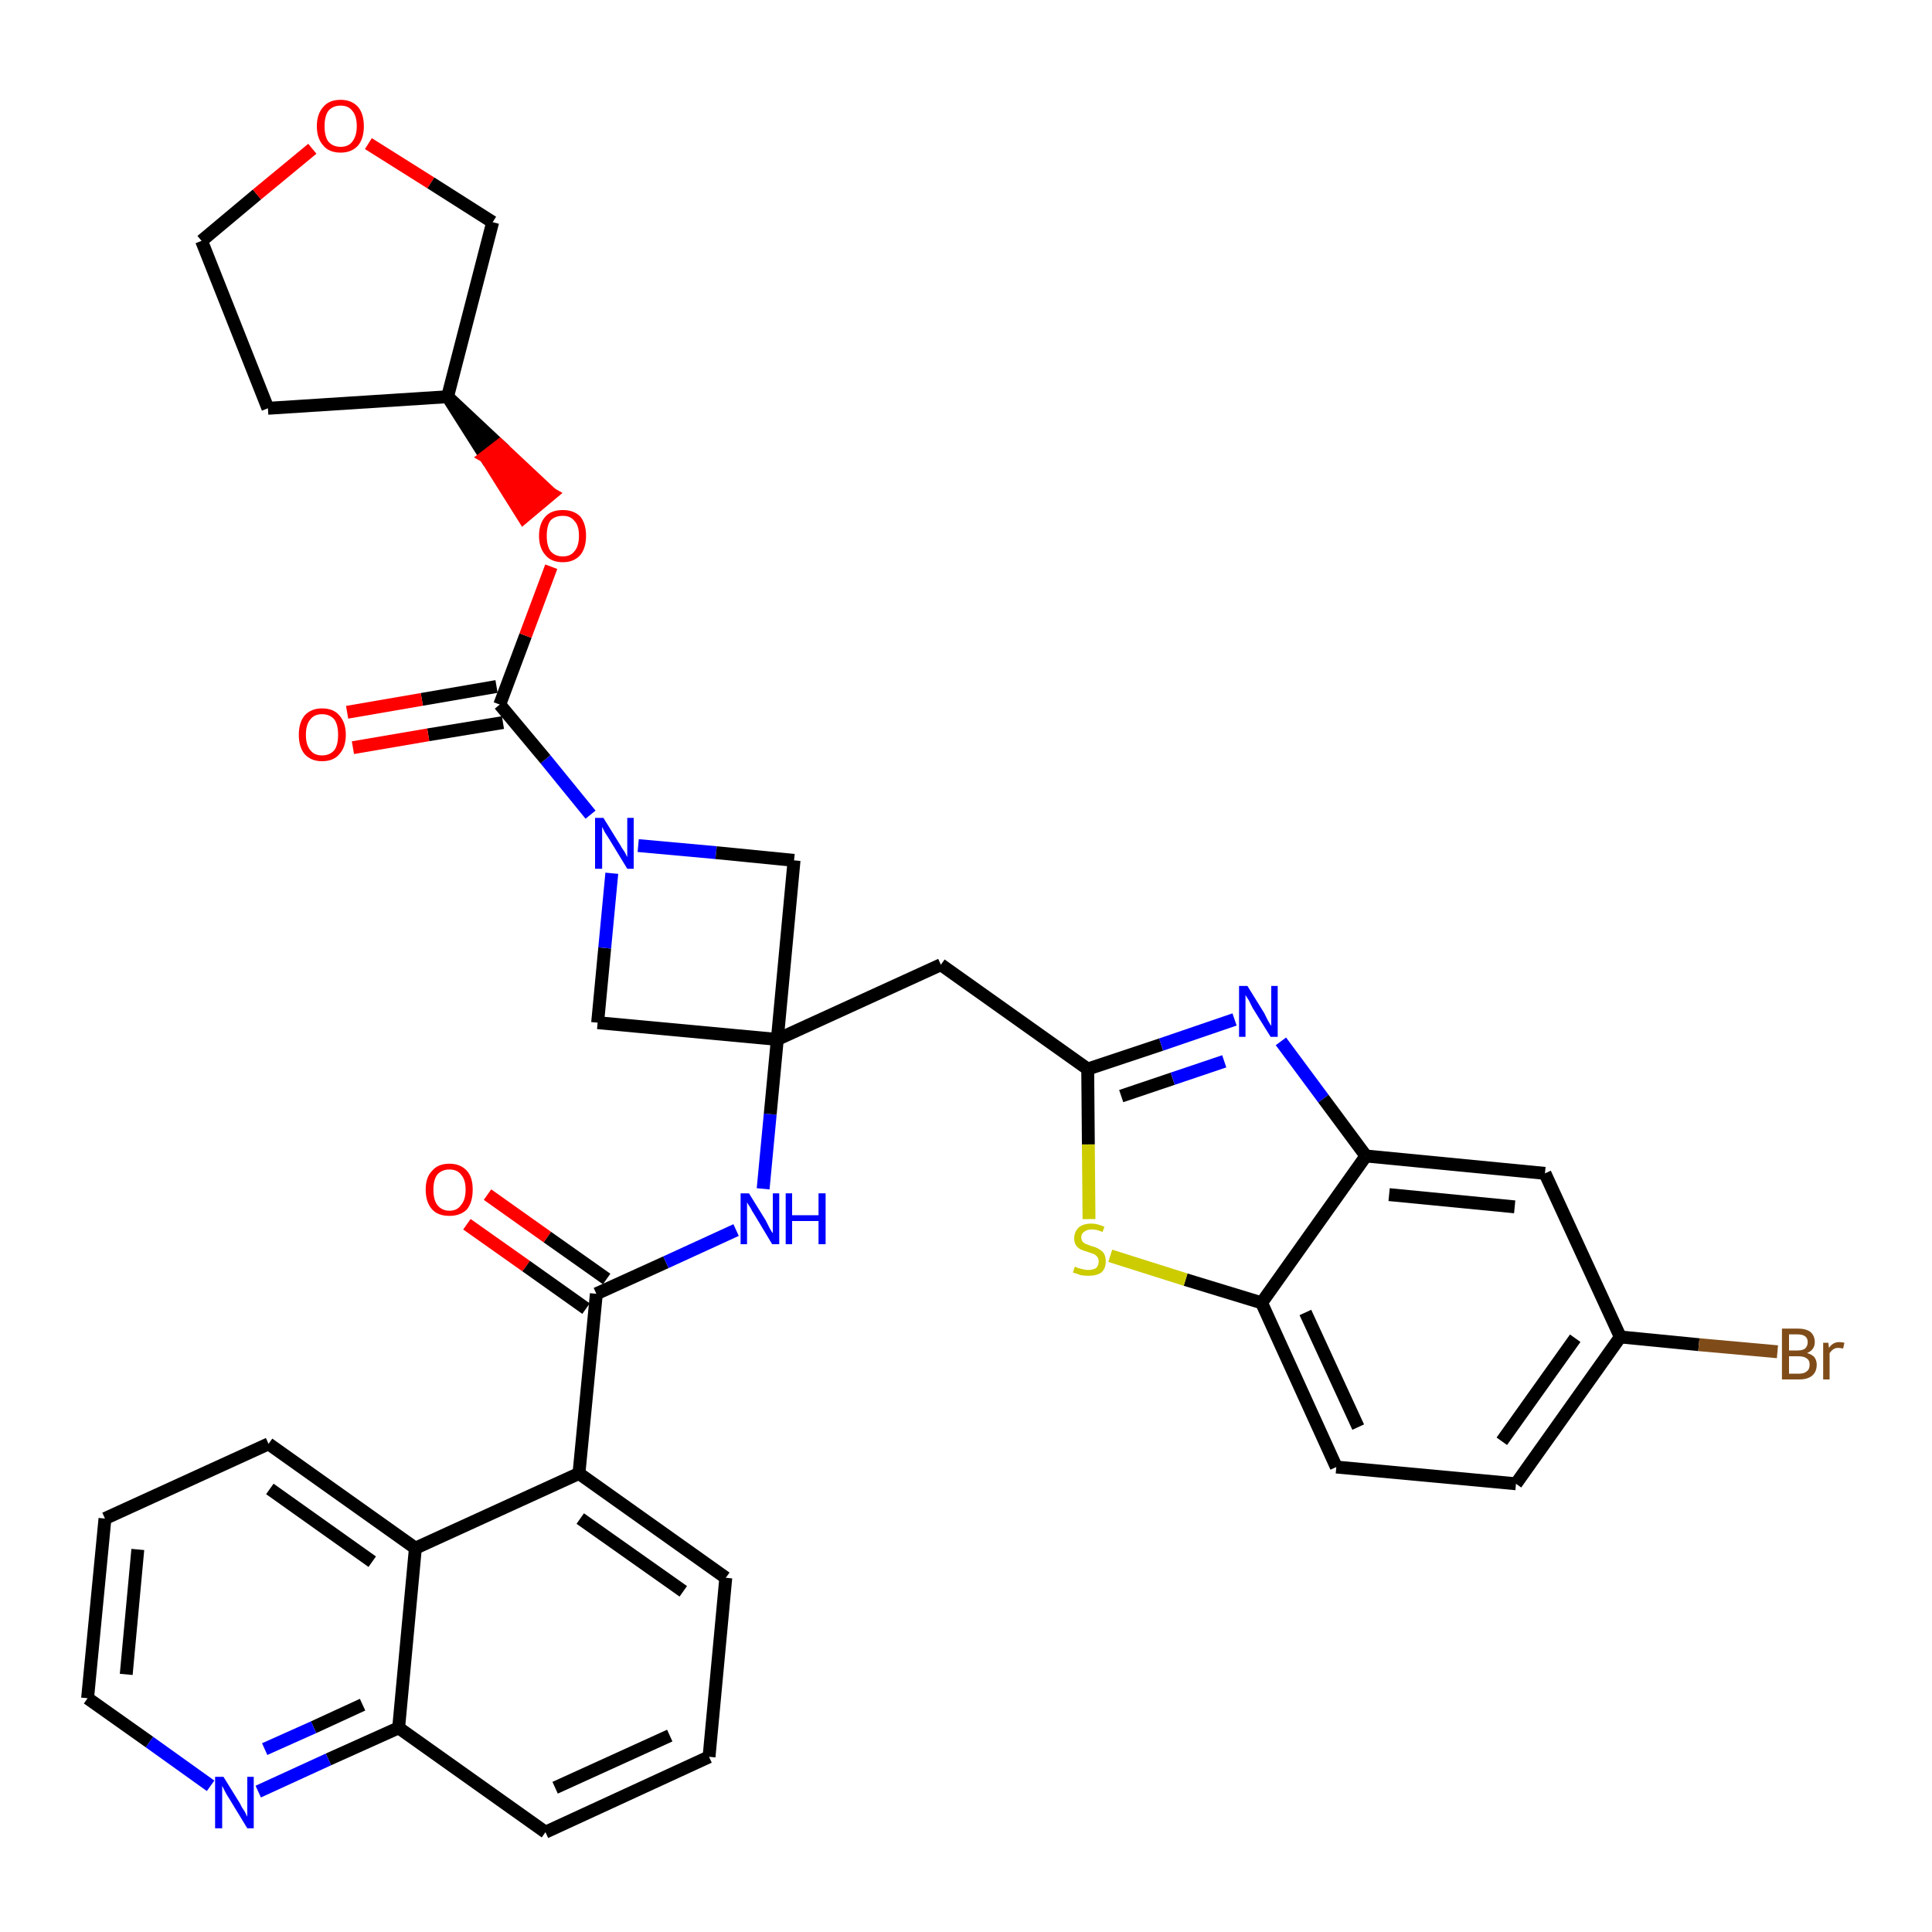 <?xml version='1.0' encoding='iso-8859-1'?>
<svg version='1.1' baseProfile='full'
              xmlns='http://www.w3.org/2000/svg'
                      xmlns:rdkit='http://www.rdkit.org/xml'
                      xmlns:xlink='http://www.w3.org/1999/xlink'
                  xml:space='preserve'
width='300px' height='300px' viewBox='0 0 300 300'>
<!-- END OF HEADER -->
<path class='bond-0 atom-0 atom-1' d='M 72.5,190.1 L 81.7,196.6' style='fill:none;fill-rule:evenodd;stroke:#FF0000;stroke-width:2.0px;stroke-linecap:butt;stroke-linejoin:miter;stroke-opacity:1' />
<path class='bond-0 atom-0 atom-1' d='M 81.7,196.6 L 91.0,203.2' style='fill:none;fill-rule:evenodd;stroke:#000000;stroke-width:2.0px;stroke-linecap:butt;stroke-linejoin:miter;stroke-opacity:1' />
<path class='bond-0 atom-0 atom-1' d='M 75.7,185.5 L 85.0,192.1' style='fill:none;fill-rule:evenodd;stroke:#FF0000;stroke-width:2.0px;stroke-linecap:butt;stroke-linejoin:miter;stroke-opacity:1' />
<path class='bond-0 atom-0 atom-1' d='M 85.0,192.1 L 94.2,198.6' style='fill:none;fill-rule:evenodd;stroke:#000000;stroke-width:2.0px;stroke-linecap:butt;stroke-linejoin:miter;stroke-opacity:1' />
<path class='bond-1 atom-1 atom-2' d='M 92.6,200.9 L 103.4,196.0' style='fill:none;fill-rule:evenodd;stroke:#000000;stroke-width:2.0px;stroke-linecap:butt;stroke-linejoin:miter;stroke-opacity:1' />
<path class='bond-1 atom-1 atom-2' d='M 103.4,196.0 L 114.3,191.0' style='fill:none;fill-rule:evenodd;stroke:#0000FF;stroke-width:2.0px;stroke-linecap:butt;stroke-linejoin:miter;stroke-opacity:1' />
<path class='bond-25 atom-1 atom-26' d='M 92.6,200.9 L 89.9,228.8' style='fill:none;fill-rule:evenodd;stroke:#000000;stroke-width:2.0px;stroke-linecap:butt;stroke-linejoin:miter;stroke-opacity:1' />
<path class='bond-2 atom-2 atom-3' d='M 118.5,184.6 L 119.6,173.0' style='fill:none;fill-rule:evenodd;stroke:#0000FF;stroke-width:2.0px;stroke-linecap:butt;stroke-linejoin:miter;stroke-opacity:1' />
<path class='bond-2 atom-2 atom-3' d='M 119.6,173.0 L 120.7,161.4' style='fill:none;fill-rule:evenodd;stroke:#000000;stroke-width:2.0px;stroke-linecap:butt;stroke-linejoin:miter;stroke-opacity:1' />
<path class='bond-3 atom-3 atom-4' d='M 120.7,161.4 L 146.1,149.8' style='fill:none;fill-rule:evenodd;stroke:#000000;stroke-width:2.0px;stroke-linecap:butt;stroke-linejoin:miter;stroke-opacity:1' />
<path class='bond-14 atom-3 atom-15' d='M 120.7,161.4 L 92.8,158.8' style='fill:none;fill-rule:evenodd;stroke:#000000;stroke-width:2.0px;stroke-linecap:butt;stroke-linejoin:miter;stroke-opacity:1' />
<path class='bond-35 atom-25 atom-3' d='M 123.3,133.6 L 120.7,161.4' style='fill:none;fill-rule:evenodd;stroke:#000000;stroke-width:2.0px;stroke-linecap:butt;stroke-linejoin:miter;stroke-opacity:1' />
<path class='bond-4 atom-4 atom-5' d='M 146.1,149.8 L 168.9,166.0' style='fill:none;fill-rule:evenodd;stroke:#000000;stroke-width:2.0px;stroke-linecap:butt;stroke-linejoin:miter;stroke-opacity:1' />
<path class='bond-5 atom-5 atom-6' d='M 168.9,166.0 L 180.3,162.2' style='fill:none;fill-rule:evenodd;stroke:#000000;stroke-width:2.0px;stroke-linecap:butt;stroke-linejoin:miter;stroke-opacity:1' />
<path class='bond-5 atom-5 atom-6' d='M 180.3,162.2 L 191.7,158.3' style='fill:none;fill-rule:evenodd;stroke:#0000FF;stroke-width:2.0px;stroke-linecap:butt;stroke-linejoin:miter;stroke-opacity:1' />
<path class='bond-5 atom-5 atom-6' d='M 174.1,170.2 L 182.1,167.5' style='fill:none;fill-rule:evenodd;stroke:#000000;stroke-width:2.0px;stroke-linecap:butt;stroke-linejoin:miter;stroke-opacity:1' />
<path class='bond-5 atom-5 atom-6' d='M 182.1,167.5 L 190.1,164.8' style='fill:none;fill-rule:evenodd;stroke:#0000FF;stroke-width:2.0px;stroke-linecap:butt;stroke-linejoin:miter;stroke-opacity:1' />
<path class='bond-37 atom-14 atom-5' d='M 169.1,189.3 L 169.0,177.7' style='fill:none;fill-rule:evenodd;stroke:#CCCC00;stroke-width:2.0px;stroke-linecap:butt;stroke-linejoin:miter;stroke-opacity:1' />
<path class='bond-37 atom-14 atom-5' d='M 169.0,177.7 L 168.9,166.0' style='fill:none;fill-rule:evenodd;stroke:#000000;stroke-width:2.0px;stroke-linecap:butt;stroke-linejoin:miter;stroke-opacity:1' />
<path class='bond-6 atom-6 atom-7' d='M 198.9,161.7 L 205.5,170.6' style='fill:none;fill-rule:evenodd;stroke:#0000FF;stroke-width:2.0px;stroke-linecap:butt;stroke-linejoin:miter;stroke-opacity:1' />
<path class='bond-6 atom-6 atom-7' d='M 205.5,170.6 L 212.1,179.5' style='fill:none;fill-rule:evenodd;stroke:#000000;stroke-width:2.0px;stroke-linecap:butt;stroke-linejoin:miter;stroke-opacity:1' />
<path class='bond-7 atom-7 atom-8' d='M 212.1,179.5 L 239.9,182.2' style='fill:none;fill-rule:evenodd;stroke:#000000;stroke-width:2.0px;stroke-linecap:butt;stroke-linejoin:miter;stroke-opacity:1' />
<path class='bond-7 atom-7 atom-8' d='M 215.7,185.5 L 235.2,187.4' style='fill:none;fill-rule:evenodd;stroke:#000000;stroke-width:2.0px;stroke-linecap:butt;stroke-linejoin:miter;stroke-opacity:1' />
<path class='bond-40 atom-13 atom-7' d='M 195.9,202.3 L 212.1,179.5' style='fill:none;fill-rule:evenodd;stroke:#000000;stroke-width:2.0px;stroke-linecap:butt;stroke-linejoin:miter;stroke-opacity:1' />
<path class='bond-8 atom-8 atom-9' d='M 239.9,182.2 L 251.6,207.6' style='fill:none;fill-rule:evenodd;stroke:#000000;stroke-width:2.0px;stroke-linecap:butt;stroke-linejoin:miter;stroke-opacity:1' />
<path class='bond-9 atom-9 atom-10' d='M 251.6,207.6 L 263.8,208.8' style='fill:none;fill-rule:evenodd;stroke:#000000;stroke-width:2.0px;stroke-linecap:butt;stroke-linejoin:miter;stroke-opacity:1' />
<path class='bond-9 atom-9 atom-10' d='M 263.8,208.8 L 276.0,209.9' style='fill:none;fill-rule:evenodd;stroke:#7F4C19;stroke-width:2.0px;stroke-linecap:butt;stroke-linejoin:miter;stroke-opacity:1' />
<path class='bond-10 atom-9 atom-11' d='M 251.6,207.6 L 235.4,230.4' style='fill:none;fill-rule:evenodd;stroke:#000000;stroke-width:2.0px;stroke-linecap:butt;stroke-linejoin:miter;stroke-opacity:1' />
<path class='bond-10 atom-9 atom-11' d='M 244.6,207.8 L 233.2,223.8' style='fill:none;fill-rule:evenodd;stroke:#000000;stroke-width:2.0px;stroke-linecap:butt;stroke-linejoin:miter;stroke-opacity:1' />
<path class='bond-11 atom-11 atom-12' d='M 235.4,230.4 L 207.5,227.8' style='fill:none;fill-rule:evenodd;stroke:#000000;stroke-width:2.0px;stroke-linecap:butt;stroke-linejoin:miter;stroke-opacity:1' />
<path class='bond-12 atom-12 atom-13' d='M 207.5,227.8 L 195.9,202.3' style='fill:none;fill-rule:evenodd;stroke:#000000;stroke-width:2.0px;stroke-linecap:butt;stroke-linejoin:miter;stroke-opacity:1' />
<path class='bond-12 atom-12 atom-13' d='M 210.9,221.6 L 202.7,203.8' style='fill:none;fill-rule:evenodd;stroke:#000000;stroke-width:2.0px;stroke-linecap:butt;stroke-linejoin:miter;stroke-opacity:1' />
<path class='bond-13 atom-13 atom-14' d='M 195.9,202.3 L 184.1,198.7' style='fill:none;fill-rule:evenodd;stroke:#000000;stroke-width:2.0px;stroke-linecap:butt;stroke-linejoin:miter;stroke-opacity:1' />
<path class='bond-13 atom-13 atom-14' d='M 184.1,198.7 L 172.4,195.0' style='fill:none;fill-rule:evenodd;stroke:#CCCC00;stroke-width:2.0px;stroke-linecap:butt;stroke-linejoin:miter;stroke-opacity:1' />
<path class='bond-15 atom-15 atom-16' d='M 92.8,158.8 L 93.9,147.2' style='fill:none;fill-rule:evenodd;stroke:#000000;stroke-width:2.0px;stroke-linecap:butt;stroke-linejoin:miter;stroke-opacity:1' />
<path class='bond-15 atom-15 atom-16' d='M 93.9,147.2 L 95.0,135.6' style='fill:none;fill-rule:evenodd;stroke:#0000FF;stroke-width:2.0px;stroke-linecap:butt;stroke-linejoin:miter;stroke-opacity:1' />
<path class='bond-16 atom-16 atom-17' d='M 91.7,126.5 L 84.7,117.9' style='fill:none;fill-rule:evenodd;stroke:#0000FF;stroke-width:2.0px;stroke-linecap:butt;stroke-linejoin:miter;stroke-opacity:1' />
<path class='bond-16 atom-16 atom-17' d='M 84.7,117.9 L 77.6,109.4' style='fill:none;fill-rule:evenodd;stroke:#000000;stroke-width:2.0px;stroke-linecap:butt;stroke-linejoin:miter;stroke-opacity:1' />
<path class='bond-24 atom-16 atom-25' d='M 99.1,131.3 L 111.2,132.4' style='fill:none;fill-rule:evenodd;stroke:#0000FF;stroke-width:2.0px;stroke-linecap:butt;stroke-linejoin:miter;stroke-opacity:1' />
<path class='bond-24 atom-16 atom-25' d='M 111.2,132.4 L 123.3,133.6' style='fill:none;fill-rule:evenodd;stroke:#000000;stroke-width:2.0px;stroke-linecap:butt;stroke-linejoin:miter;stroke-opacity:1' />
<path class='bond-17 atom-17 atom-18' d='M 77.1,106.6 L 65.5,108.6' style='fill:none;fill-rule:evenodd;stroke:#000000;stroke-width:2.0px;stroke-linecap:butt;stroke-linejoin:miter;stroke-opacity:1' />
<path class='bond-17 atom-17 atom-18' d='M 65.5,108.6 L 53.9,110.6' style='fill:none;fill-rule:evenodd;stroke:#FF0000;stroke-width:2.0px;stroke-linecap:butt;stroke-linejoin:miter;stroke-opacity:1' />
<path class='bond-17 atom-17 atom-18' d='M 78.1,112.2 L 66.5,114.1' style='fill:none;fill-rule:evenodd;stroke:#000000;stroke-width:2.0px;stroke-linecap:butt;stroke-linejoin:miter;stroke-opacity:1' />
<path class='bond-17 atom-17 atom-18' d='M 66.5,114.1 L 54.8,116.1' style='fill:none;fill-rule:evenodd;stroke:#FF0000;stroke-width:2.0px;stroke-linecap:butt;stroke-linejoin:miter;stroke-opacity:1' />
<path class='bond-18 atom-17 atom-19' d='M 77.6,109.4 L 81.6,98.7' style='fill:none;fill-rule:evenodd;stroke:#000000;stroke-width:2.0px;stroke-linecap:butt;stroke-linejoin:miter;stroke-opacity:1' />
<path class='bond-18 atom-17 atom-19' d='M 81.6,98.7 L 85.6,88.0' style='fill:none;fill-rule:evenodd;stroke:#FF0000;stroke-width:2.0px;stroke-linecap:butt;stroke-linejoin:miter;stroke-opacity:1' />
<path class='bond-19 atom-20 atom-19' d='M 69.5,61.6 L 75.4,70.9 L 77.6,69.2 Z' style='fill:#000000;fill-rule:evenodd;fill-opacity:1;stroke:#000000;stroke-width:2.0px;stroke-linecap:butt;stroke-linejoin:miter;stroke-opacity:1;' />
<path class='bond-19 atom-20 atom-19' d='M 75.4,70.9 L 85.6,76.7 L 81.3,80.3 Z' style='fill:#FF0000;fill-rule:evenodd;fill-opacity:1;stroke:#FF0000;stroke-width:2.0px;stroke-linecap:butt;stroke-linejoin:miter;stroke-opacity:1;' />
<path class='bond-19 atom-20 atom-19' d='M 75.4,70.9 L 77.6,69.2 L 85.6,76.7 Z' style='fill:#FF0000;fill-rule:evenodd;fill-opacity:1;stroke:#FF0000;stroke-width:2.0px;stroke-linecap:butt;stroke-linejoin:miter;stroke-opacity:1;' />
<path class='bond-20 atom-20 atom-21' d='M 69.5,61.6 L 41.6,63.4' style='fill:none;fill-rule:evenodd;stroke:#000000;stroke-width:2.0px;stroke-linecap:butt;stroke-linejoin:miter;stroke-opacity:1' />
<path class='bond-38 atom-24 atom-20' d='M 76.5,34.5 L 69.5,61.6' style='fill:none;fill-rule:evenodd;stroke:#000000;stroke-width:2.0px;stroke-linecap:butt;stroke-linejoin:miter;stroke-opacity:1' />
<path class='bond-21 atom-21 atom-22' d='M 41.6,63.4 L 31.3,37.4' style='fill:none;fill-rule:evenodd;stroke:#000000;stroke-width:2.0px;stroke-linecap:butt;stroke-linejoin:miter;stroke-opacity:1' />
<path class='bond-22 atom-22 atom-23' d='M 31.3,37.4 L 39.9,30.2' style='fill:none;fill-rule:evenodd;stroke:#000000;stroke-width:2.0px;stroke-linecap:butt;stroke-linejoin:miter;stroke-opacity:1' />
<path class='bond-22 atom-22 atom-23' d='M 39.9,30.2 L 48.5,23.1' style='fill:none;fill-rule:evenodd;stroke:#FF0000;stroke-width:2.0px;stroke-linecap:butt;stroke-linejoin:miter;stroke-opacity:1' />
<path class='bond-23 atom-23 atom-24' d='M 57.2,22.3 L 66.9,28.4' style='fill:none;fill-rule:evenodd;stroke:#FF0000;stroke-width:2.0px;stroke-linecap:butt;stroke-linejoin:miter;stroke-opacity:1' />
<path class='bond-23 atom-23 atom-24' d='M 66.9,28.4 L 76.5,34.5' style='fill:none;fill-rule:evenodd;stroke:#000000;stroke-width:2.0px;stroke-linecap:butt;stroke-linejoin:miter;stroke-opacity:1' />
<path class='bond-26 atom-26 atom-27' d='M 89.9,228.8 L 112.7,245.0' style='fill:none;fill-rule:evenodd;stroke:#000000;stroke-width:2.0px;stroke-linecap:butt;stroke-linejoin:miter;stroke-opacity:1' />
<path class='bond-26 atom-26 atom-27' d='M 90.1,235.8 L 106.1,247.1' style='fill:none;fill-rule:evenodd;stroke:#000000;stroke-width:2.0px;stroke-linecap:butt;stroke-linejoin:miter;stroke-opacity:1' />
<path class='bond-36 atom-35 atom-26' d='M 64.5,240.4 L 89.9,228.8' style='fill:none;fill-rule:evenodd;stroke:#000000;stroke-width:2.0px;stroke-linecap:butt;stroke-linejoin:miter;stroke-opacity:1' />
<path class='bond-27 atom-27 atom-28' d='M 112.7,245.0 L 110.1,272.8' style='fill:none;fill-rule:evenodd;stroke:#000000;stroke-width:2.0px;stroke-linecap:butt;stroke-linejoin:miter;stroke-opacity:1' />
<path class='bond-28 atom-28 atom-29' d='M 110.1,272.8 L 84.7,284.5' style='fill:none;fill-rule:evenodd;stroke:#000000;stroke-width:2.0px;stroke-linecap:butt;stroke-linejoin:miter;stroke-opacity:1' />
<path class='bond-28 atom-28 atom-29' d='M 104.0,269.5 L 86.2,277.6' style='fill:none;fill-rule:evenodd;stroke:#000000;stroke-width:2.0px;stroke-linecap:butt;stroke-linejoin:miter;stroke-opacity:1' />
<path class='bond-29 atom-29 atom-30' d='M 84.7,284.5 L 61.9,268.3' style='fill:none;fill-rule:evenodd;stroke:#000000;stroke-width:2.0px;stroke-linecap:butt;stroke-linejoin:miter;stroke-opacity:1' />
<path class='bond-30 atom-30 atom-31' d='M 61.9,268.3 L 51.0,273.2' style='fill:none;fill-rule:evenodd;stroke:#000000;stroke-width:2.0px;stroke-linecap:butt;stroke-linejoin:miter;stroke-opacity:1' />
<path class='bond-30 atom-30 atom-31' d='M 51.0,273.2 L 40.1,278.2' style='fill:none;fill-rule:evenodd;stroke:#0000FF;stroke-width:2.0px;stroke-linecap:butt;stroke-linejoin:miter;stroke-opacity:1' />
<path class='bond-30 atom-30 atom-31' d='M 56.3,264.7 L 48.7,268.2' style='fill:none;fill-rule:evenodd;stroke:#000000;stroke-width:2.0px;stroke-linecap:butt;stroke-linejoin:miter;stroke-opacity:1' />
<path class='bond-30 atom-30 atom-31' d='M 48.7,268.2 L 41.1,271.6' style='fill:none;fill-rule:evenodd;stroke:#0000FF;stroke-width:2.0px;stroke-linecap:butt;stroke-linejoin:miter;stroke-opacity:1' />
<path class='bond-39 atom-35 atom-30' d='M 64.5,240.4 L 61.9,268.3' style='fill:none;fill-rule:evenodd;stroke:#000000;stroke-width:2.0px;stroke-linecap:butt;stroke-linejoin:miter;stroke-opacity:1' />
<path class='bond-31 atom-31 atom-32' d='M 32.7,277.3 L 23.2,270.5' style='fill:none;fill-rule:evenodd;stroke:#0000FF;stroke-width:2.0px;stroke-linecap:butt;stroke-linejoin:miter;stroke-opacity:1' />
<path class='bond-31 atom-31 atom-32' d='M 23.2,270.5 L 13.6,263.7' style='fill:none;fill-rule:evenodd;stroke:#000000;stroke-width:2.0px;stroke-linecap:butt;stroke-linejoin:miter;stroke-opacity:1' />
<path class='bond-32 atom-32 atom-33' d='M 13.6,263.7 L 16.3,235.8' style='fill:none;fill-rule:evenodd;stroke:#000000;stroke-width:2.0px;stroke-linecap:butt;stroke-linejoin:miter;stroke-opacity:1' />
<path class='bond-32 atom-32 atom-33' d='M 19.6,260.0 L 21.4,240.6' style='fill:none;fill-rule:evenodd;stroke:#000000;stroke-width:2.0px;stroke-linecap:butt;stroke-linejoin:miter;stroke-opacity:1' />
<path class='bond-33 atom-33 atom-34' d='M 16.3,235.8 L 41.7,224.2' style='fill:none;fill-rule:evenodd;stroke:#000000;stroke-width:2.0px;stroke-linecap:butt;stroke-linejoin:miter;stroke-opacity:1' />
<path class='bond-34 atom-34 atom-35' d='M 41.7,224.2 L 64.5,240.4' style='fill:none;fill-rule:evenodd;stroke:#000000;stroke-width:2.0px;stroke-linecap:butt;stroke-linejoin:miter;stroke-opacity:1' />
<path class='bond-34 atom-34 atom-35' d='M 41.9,231.2 L 57.8,242.5' style='fill:none;fill-rule:evenodd;stroke:#000000;stroke-width:2.0px;stroke-linecap:butt;stroke-linejoin:miter;stroke-opacity:1' />
<path  class='atom-0' d='M 66.1 184.7
Q 66.1 182.8, 67.1 181.8
Q 68.0 180.7, 69.8 180.7
Q 71.5 180.7, 72.5 181.8
Q 73.4 182.8, 73.4 184.7
Q 73.4 186.7, 72.5 187.8
Q 71.5 188.8, 69.8 188.8
Q 68.0 188.8, 67.1 187.8
Q 66.1 186.7, 66.1 184.7
M 69.8 188.0
Q 71.0 188.0, 71.6 187.1
Q 72.3 186.3, 72.3 184.7
Q 72.3 183.2, 71.6 182.4
Q 71.0 181.6, 69.8 181.6
Q 68.6 181.6, 67.9 182.4
Q 67.3 183.2, 67.3 184.7
Q 67.3 186.3, 67.9 187.1
Q 68.6 188.0, 69.8 188.0
' fill='#FF0000'/>
<path  class='atom-2' d='M 116.3 185.3
L 118.9 189.5
Q 119.1 189.9, 119.5 190.7
Q 119.9 191.4, 120.0 191.5
L 120.0 185.3
L 121.0 185.3
L 121.0 193.2
L 119.9 193.2
L 117.2 188.7
Q 116.8 188.1, 116.5 187.5
Q 116.1 186.9, 116.0 186.7
L 116.0 193.2
L 115.0 193.2
L 115.0 185.3
L 116.3 185.3
' fill='#0000FF'/>
<path  class='atom-2' d='M 122.0 185.3
L 123.0 185.3
L 123.0 188.7
L 127.1 188.7
L 127.1 185.3
L 128.2 185.3
L 128.2 193.2
L 127.1 193.2
L 127.1 189.6
L 123.0 189.6
L 123.0 193.2
L 122.0 193.2
L 122.0 185.3
' fill='#0000FF'/>
<path  class='atom-6' d='M 193.7 153.1
L 196.3 157.3
Q 196.5 157.7, 196.9 158.5
Q 197.3 159.2, 197.4 159.3
L 197.4 153.1
L 198.4 153.1
L 198.4 161.0
L 197.3 161.0
L 194.5 156.5
Q 194.2 155.9, 193.9 155.3
Q 193.5 154.7, 193.4 154.5
L 193.4 161.0
L 192.4 161.0
L 192.4 153.1
L 193.7 153.1
' fill='#0000FF'/>
<path  class='atom-10' d='M 280.6 210.1
Q 281.3 210.3, 281.7 210.7
Q 282.1 211.2, 282.1 211.9
Q 282.1 213.0, 281.4 213.6
Q 280.7 214.2, 279.4 214.2
L 276.7 214.2
L 276.7 206.3
L 279.1 206.3
Q 280.4 206.3, 281.1 206.8
Q 281.8 207.4, 281.8 208.4
Q 281.8 209.6, 280.6 210.1
M 277.8 207.2
L 277.8 209.7
L 279.1 209.7
Q 279.9 209.7, 280.3 209.4
Q 280.7 209.0, 280.7 208.4
Q 280.7 207.2, 279.1 207.2
L 277.8 207.2
M 279.4 213.3
Q 280.2 213.3, 280.6 212.9
Q 281.0 212.6, 281.0 211.9
Q 281.0 211.2, 280.5 210.9
Q 280.1 210.6, 279.2 210.6
L 277.8 210.6
L 277.8 213.3
L 279.4 213.3
' fill='#7F4C19'/>
<path  class='atom-10' d='M 283.9 208.5
L 284.0 209.3
Q 284.6 208.4, 285.6 208.4
Q 285.9 208.4, 286.4 208.5
L 286.2 209.4
Q 285.7 209.3, 285.4 209.3
Q 285.0 209.3, 284.7 209.5
Q 284.4 209.7, 284.1 210.1
L 284.1 214.2
L 283.1 214.2
L 283.1 208.5
L 283.9 208.5
' fill='#7F4C19'/>
<path  class='atom-14' d='M 166.9 196.7
Q 167.0 196.7, 167.4 196.9
Q 167.8 197.0, 168.2 197.1
Q 168.6 197.2, 169.0 197.2
Q 169.7 197.2, 170.2 196.9
Q 170.6 196.5, 170.6 195.9
Q 170.6 195.4, 170.4 195.2
Q 170.2 194.9, 169.8 194.7
Q 169.5 194.6, 168.9 194.4
Q 168.2 194.2, 167.8 194.0
Q 167.4 193.8, 167.1 193.4
Q 166.8 193.0, 166.8 192.3
Q 166.8 191.3, 167.5 190.6
Q 168.2 190.0, 169.5 190.0
Q 170.4 190.0, 171.5 190.5
L 171.2 191.3
Q 170.3 190.9, 169.5 190.9
Q 168.8 190.9, 168.3 191.3
Q 167.9 191.6, 167.9 192.1
Q 167.9 192.5, 168.1 192.8
Q 168.4 193.1, 168.7 193.2
Q 169.0 193.3, 169.5 193.5
Q 170.3 193.7, 170.7 194.0
Q 171.1 194.2, 171.4 194.6
Q 171.7 195.1, 171.7 195.9
Q 171.7 197.0, 171.0 197.6
Q 170.3 198.1, 169.0 198.1
Q 168.3 198.1, 167.8 198.0
Q 167.3 197.8, 166.6 197.6
L 166.9 196.7
' fill='#CCCC00'/>
<path  class='atom-16' d='M 93.7 127.0
L 96.3 131.2
Q 96.5 131.6, 97.0 132.3
Q 97.4 133.1, 97.4 133.1
L 97.4 127.0
L 98.4 127.0
L 98.4 134.9
L 97.4 134.9
L 94.6 130.3
Q 94.3 129.8, 93.9 129.2
Q 93.6 128.6, 93.5 128.4
L 93.5 134.9
L 92.4 134.9
L 92.4 127.0
L 93.7 127.0
' fill='#0000FF'/>
<path  class='atom-18' d='M 46.4 114.1
Q 46.4 112.2, 47.3 111.1
Q 48.3 110.0, 50.0 110.0
Q 51.8 110.0, 52.7 111.1
Q 53.7 112.2, 53.7 114.1
Q 53.7 116.0, 52.7 117.1
Q 51.8 118.2, 50.0 118.2
Q 48.3 118.2, 47.3 117.1
Q 46.4 116.0, 46.4 114.1
M 50.0 117.3
Q 51.2 117.3, 51.9 116.5
Q 52.5 115.7, 52.5 114.1
Q 52.5 112.5, 51.9 111.7
Q 51.2 110.9, 50.0 110.9
Q 48.8 110.9, 48.2 111.7
Q 47.5 112.5, 47.5 114.1
Q 47.5 115.7, 48.2 116.5
Q 48.8 117.3, 50.0 117.3
' fill='#FF0000'/>
<path  class='atom-19' d='M 83.7 83.2
Q 83.7 81.3, 84.7 80.2
Q 85.6 79.2, 87.4 79.2
Q 89.1 79.2, 90.1 80.2
Q 91.0 81.3, 91.0 83.2
Q 91.0 85.1, 90.1 86.2
Q 89.1 87.3, 87.4 87.3
Q 85.6 87.3, 84.7 86.2
Q 83.7 85.1, 83.7 83.2
M 87.4 86.4
Q 88.6 86.4, 89.2 85.6
Q 89.9 84.8, 89.9 83.2
Q 89.9 81.6, 89.2 80.9
Q 88.6 80.1, 87.4 80.1
Q 86.2 80.1, 85.5 80.8
Q 84.9 81.6, 84.9 83.2
Q 84.9 84.8, 85.5 85.6
Q 86.2 86.4, 87.4 86.4
' fill='#FF0000'/>
<path  class='atom-23' d='M 49.2 19.6
Q 49.2 17.7, 50.2 16.6
Q 51.1 15.5, 52.9 15.5
Q 54.6 15.5, 55.6 16.6
Q 56.5 17.7, 56.5 19.6
Q 56.5 21.5, 55.6 22.6
Q 54.6 23.7, 52.9 23.7
Q 51.1 23.7, 50.2 22.6
Q 49.2 21.5, 49.2 19.6
M 52.9 22.8
Q 54.1 22.8, 54.7 22.0
Q 55.4 21.1, 55.4 19.6
Q 55.4 18.0, 54.7 17.2
Q 54.1 16.4, 52.9 16.4
Q 51.7 16.4, 51.0 17.2
Q 50.4 18.0, 50.4 19.6
Q 50.4 21.2, 51.0 22.0
Q 51.7 22.8, 52.9 22.8
' fill='#FF0000'/>
<path  class='atom-31' d='M 34.7 275.9
L 37.3 280.1
Q 37.5 280.6, 38.0 281.3
Q 38.4 282.1, 38.4 282.1
L 38.4 275.9
L 39.4 275.9
L 39.4 283.9
L 38.4 283.9
L 35.6 279.3
Q 35.2 278.7, 34.9 278.1
Q 34.6 277.5, 34.5 277.3
L 34.5 283.9
L 33.4 283.9
L 33.4 275.9
L 34.7 275.9
' fill='#0000FF'/>
</svg>

